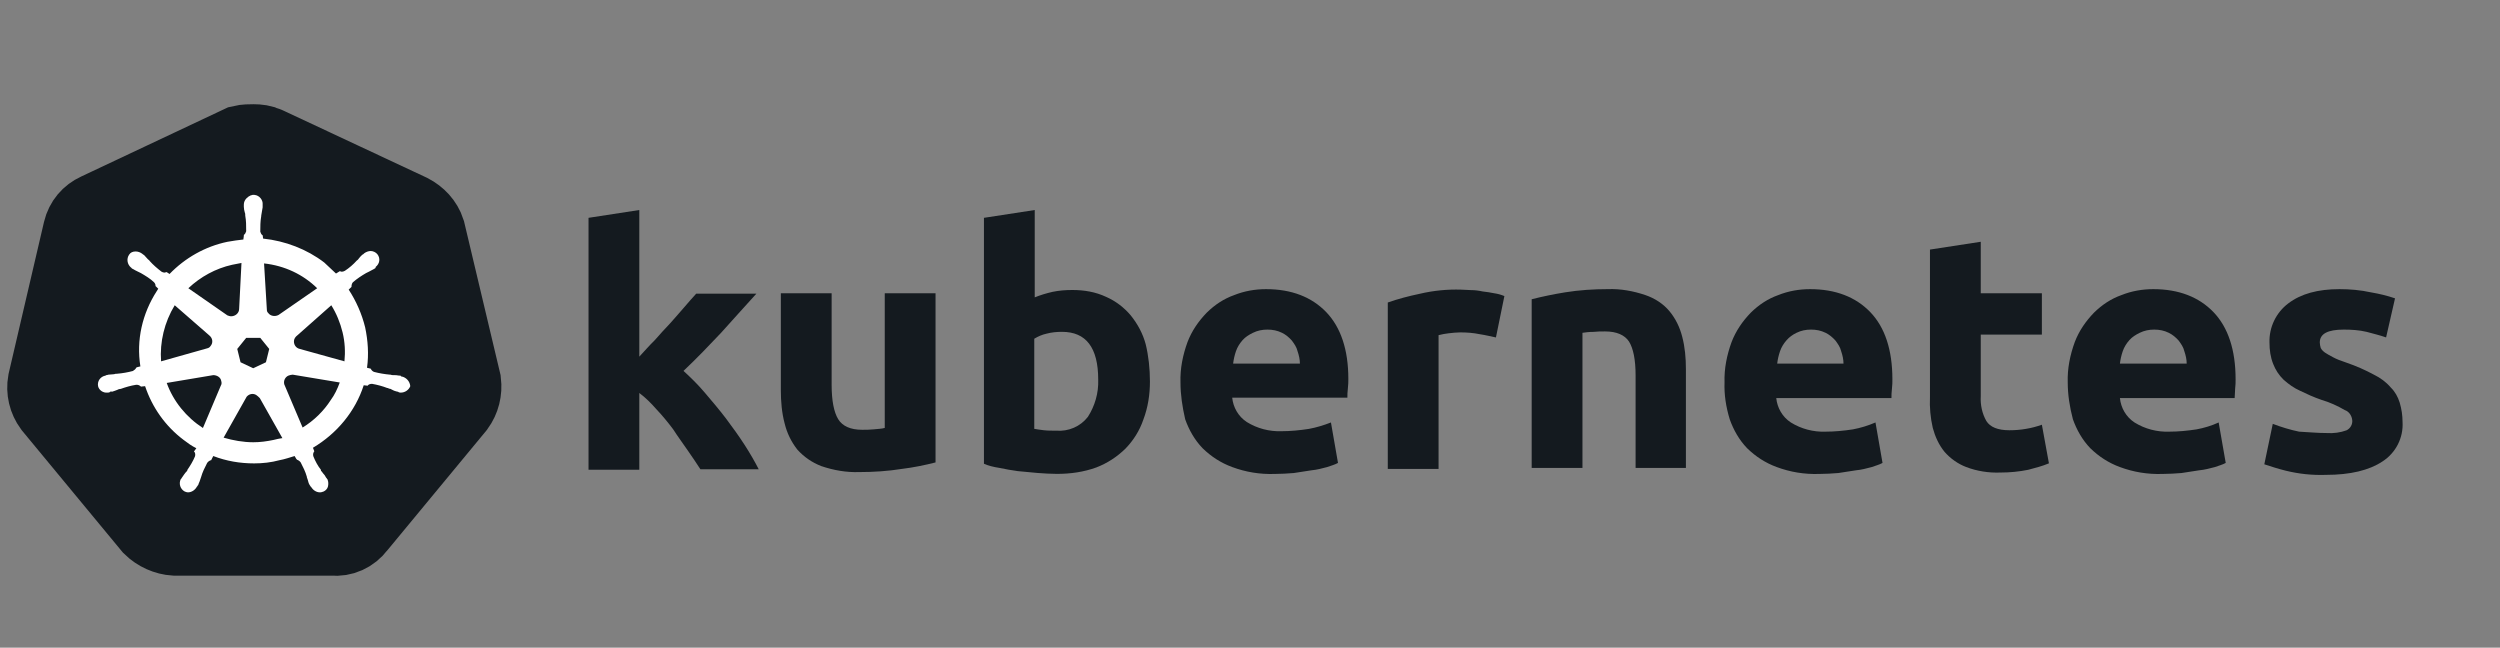 <svg width="193" height="50" viewBox="0 0 193 50" fill="none" xmlns="http://www.w3.org/2000/svg">
<rect x="0" y="0" width="193" height="50" fill="#808080" stroke="none"/>
<path d="M32.728 17.922C32.546 17.354 32.111 16.893 31.566 16.609L20.495 11.428C20.204 11.286 19.878 11.25 19.587 11.25C19.297 11.25 18.97 11.25 18.68 11.321L7.609 16.538C7.064 16.787 6.665 17.248 6.52 17.851L3.797 29.527C3.688 30.131 3.833 30.734 4.196 31.231L11.856 40.494C12.291 40.92 12.908 41.204 13.525 41.239H25.722C26.375 41.31 26.992 41.026 27.392 40.494L35.051 31.231C35.414 30.734 35.559 30.131 35.486 29.527L32.728 17.922Z" fill="#141A1F" stroke="#141A1F" stroke-width="6.408" stroke-miterlimit="10"/>
<path d="M32.728 17.922C32.546 17.354 32.111 16.893 31.566 16.609L20.495 11.428C20.204 11.286 19.878 11.25 19.587 11.25C19.297 11.25 18.97 11.25 18.68 11.321L7.609 16.538C7.064 16.787 6.665 17.248 6.52 17.851L3.797 29.527C3.688 30.131 3.833 30.734 4.196 31.231L11.856 40.494C12.291 40.92 12.908 41.204 13.525 41.239H25.722C26.375 41.31 26.992 41.026 27.392 40.494L35.051 31.231C35.414 30.734 35.559 30.131 35.486 29.527L32.728 17.922Z" fill="#141A1F"/>
<path d="M31.02 29.067C30.984 29.067 30.948 29.067 30.948 29.031C30.948 28.995 30.875 28.995 30.803 28.995C30.657 28.96 30.512 28.96 30.367 28.96C30.294 28.96 30.222 28.96 30.149 28.924H30.113C29.714 28.889 29.278 28.818 28.879 28.712C28.77 28.676 28.661 28.57 28.625 28.463C28.661 28.463 28.625 28.463 28.625 28.463L28.334 28.392C28.479 27.363 28.407 26.298 28.189 25.269C27.935 24.24 27.499 23.246 26.919 22.359L27.136 22.146V22.11C27.136 22.004 27.173 21.862 27.245 21.791C27.572 21.507 27.899 21.294 28.262 21.081C28.334 21.046 28.407 21.01 28.479 20.975C28.625 20.904 28.733 20.833 28.879 20.762C28.915 20.726 28.951 20.726 28.988 20.691C29.024 20.655 28.988 20.655 28.988 20.62C29.314 20.371 29.387 19.945 29.133 19.626C29.024 19.484 28.806 19.378 28.625 19.378C28.443 19.378 28.262 19.449 28.116 19.555L28.08 19.591C28.044 19.626 28.008 19.662 27.971 19.662C27.862 19.768 27.753 19.875 27.681 19.981C27.645 20.052 27.572 20.087 27.536 20.123C27.282 20.407 26.955 20.691 26.628 20.904C26.556 20.939 26.483 20.975 26.41 20.975C26.374 20.975 26.302 20.975 26.265 20.939H26.229L25.939 21.117C25.648 20.833 25.321 20.549 25.031 20.265C23.688 19.236 22.018 18.597 20.312 18.419L20.276 18.136V18.171C20.167 18.1 20.131 17.994 20.094 17.887C20.094 17.497 20.094 17.106 20.167 16.68V16.645C20.167 16.574 20.203 16.503 20.203 16.432C20.239 16.29 20.239 16.148 20.276 16.006V15.793C20.312 15.438 20.022 15.083 19.659 15.048C19.441 15.012 19.223 15.119 19.042 15.296C18.896 15.438 18.824 15.616 18.824 15.793V15.971C18.824 16.113 18.86 16.255 18.896 16.396C18.933 16.467 18.933 16.538 18.933 16.609V16.645C19.005 17.035 19.005 17.426 19.005 17.852C18.969 17.958 18.933 18.064 18.824 18.136V18.206L18.788 18.49C18.388 18.526 17.989 18.597 17.553 18.668C15.847 19.023 14.286 19.91 13.088 21.152L12.871 21.01H12.834C12.798 21.01 12.762 21.046 12.689 21.046C12.617 21.046 12.544 21.01 12.471 20.975C12.145 20.726 11.818 20.442 11.564 20.158C11.528 20.087 11.455 20.052 11.419 20.016C11.31 19.91 11.237 19.803 11.128 19.697C11.092 19.662 11.056 19.662 11.019 19.626C10.983 19.591 10.983 19.591 10.983 19.591C10.838 19.484 10.656 19.413 10.475 19.413C10.257 19.413 10.076 19.484 9.967 19.662C9.749 19.981 9.822 20.407 10.112 20.655C10.148 20.655 10.148 20.691 10.148 20.691C10.148 20.691 10.221 20.762 10.257 20.762C10.366 20.833 10.511 20.904 10.656 20.975C10.729 21.01 10.802 21.046 10.874 21.081C11.237 21.294 11.6 21.507 11.891 21.791C11.963 21.862 12.036 22.004 11.999 22.11V22.075L12.217 22.288C12.181 22.359 12.145 22.394 12.108 22.465C10.983 24.204 10.511 26.263 10.838 28.286L10.547 28.357C10.547 28.392 10.511 28.392 10.511 28.392C10.475 28.499 10.366 28.57 10.257 28.641C9.858 28.747 9.459 28.818 9.023 28.854C8.95 28.854 8.878 28.854 8.805 28.889C8.66 28.889 8.515 28.924 8.37 28.924C8.333 28.924 8.297 28.96 8.224 28.96C8.188 28.96 8.188 28.96 8.152 28.995C7.752 29.067 7.498 29.421 7.571 29.812C7.644 30.131 7.97 30.344 8.297 30.309C8.37 30.309 8.406 30.309 8.478 30.273C8.515 30.273 8.515 30.273 8.515 30.238C8.515 30.202 8.624 30.238 8.66 30.238C8.805 30.202 8.95 30.131 9.059 30.096C9.132 30.06 9.204 30.025 9.277 30.025H9.313C9.713 29.883 10.076 29.776 10.511 29.705H10.547C10.656 29.705 10.765 29.741 10.838 29.812C10.874 29.812 10.874 29.847 10.874 29.847L11.201 29.812C11.745 31.444 12.762 32.899 14.178 33.964C14.504 34.212 14.794 34.425 15.158 34.603L14.976 34.851C14.976 34.887 15.012 34.887 15.012 34.887C15.085 34.993 15.085 35.135 15.049 35.242C14.903 35.597 14.686 35.952 14.468 36.271V36.306C14.431 36.377 14.395 36.413 14.323 36.484C14.25 36.555 14.178 36.697 14.069 36.839C14.032 36.874 14.032 36.91 13.996 36.945C13.996 36.945 13.996 36.981 13.96 36.981C13.778 37.336 13.923 37.762 14.25 37.939C14.323 37.974 14.431 38.01 14.504 38.01C14.794 38.01 15.049 37.833 15.194 37.584C15.194 37.584 15.194 37.549 15.23 37.549C15.23 37.513 15.266 37.478 15.303 37.442C15.339 37.3 15.412 37.194 15.448 37.052L15.521 36.839C15.629 36.448 15.811 36.093 15.992 35.739C16.065 35.632 16.174 35.561 16.283 35.526C16.319 35.526 16.319 35.526 16.319 35.49L16.464 35.206C17.481 35.597 18.533 35.774 19.622 35.774C20.276 35.774 20.929 35.703 21.582 35.526C21.982 35.455 22.381 35.313 22.744 35.206L22.889 35.455C22.926 35.455 22.926 35.455 22.926 35.49C23.035 35.526 23.143 35.597 23.216 35.703C23.398 36.058 23.579 36.413 23.688 36.803V36.839L23.761 37.052C23.797 37.194 23.833 37.336 23.906 37.442C23.942 37.478 23.942 37.513 23.978 37.549C23.978 37.549 23.978 37.584 24.015 37.584C24.16 37.833 24.414 38.01 24.704 38.01C24.813 38.01 24.886 37.974 24.995 37.939C25.14 37.868 25.285 37.726 25.321 37.549C25.358 37.371 25.358 37.194 25.285 37.016C25.285 36.981 25.249 36.981 25.249 36.981C25.249 36.945 25.212 36.91 25.176 36.874C25.104 36.732 25.031 36.626 24.922 36.519C24.886 36.448 24.849 36.413 24.777 36.342V36.271C24.523 35.952 24.341 35.597 24.196 35.242C24.16 35.135 24.16 34.993 24.232 34.887C24.232 34.851 24.269 34.851 24.269 34.851L24.16 34.567C26.011 33.467 27.427 31.764 28.08 29.741L28.37 29.776C28.407 29.776 28.407 29.741 28.407 29.741C28.479 29.67 28.588 29.634 28.697 29.634H28.733C29.133 29.705 29.532 29.812 29.895 29.954H29.931C30.004 29.989 30.077 30.025 30.149 30.025C30.294 30.096 30.403 30.167 30.549 30.202C30.585 30.202 30.621 30.238 30.694 30.238C30.73 30.238 30.73 30.238 30.766 30.273C30.839 30.309 30.875 30.309 30.948 30.309C31.274 30.309 31.565 30.096 31.674 29.812C31.637 29.421 31.347 29.137 31.02 29.067ZM20.53 27.966L19.55 28.428L18.57 27.966L18.316 26.937L19.005 26.085H20.094L20.784 26.937L20.53 27.966ZM26.447 25.659C26.628 26.405 26.665 27.15 26.592 27.895L23.143 26.937C22.817 26.866 22.635 26.547 22.708 26.227C22.744 26.121 22.78 26.05 22.853 25.979L25.576 23.566C25.975 24.204 26.265 24.914 26.447 25.659ZM24.486 22.252L21.51 24.311C21.256 24.453 20.893 24.417 20.711 24.169C20.639 24.098 20.602 24.027 20.602 23.92L20.385 20.336C21.982 20.513 23.398 21.188 24.486 22.252ZM17.916 20.442L18.642 20.3L18.461 23.849C18.461 24.169 18.17 24.417 17.844 24.417C17.735 24.417 17.662 24.382 17.553 24.346L14.54 22.252C15.484 21.365 16.646 20.726 17.916 20.442ZM13.488 23.566L16.174 25.908C16.428 26.121 16.464 26.476 16.247 26.724C16.174 26.831 16.101 26.866 15.956 26.902L12.435 27.895C12.326 26.405 12.689 24.879 13.488 23.566ZM12.871 29.563L16.464 28.96C16.755 28.96 17.045 29.137 17.081 29.421C17.118 29.528 17.118 29.67 17.045 29.776L15.666 33.041C14.395 32.225 13.379 30.983 12.871 29.563ZM21.111 33.964C20.602 34.071 20.094 34.142 19.55 34.142C18.788 34.142 17.989 34 17.263 33.787L19.042 30.628C19.223 30.415 19.514 30.344 19.768 30.486C19.877 30.557 19.949 30.628 20.058 30.735L21.8 33.822C21.582 33.858 21.365 33.893 21.111 33.964ZM25.539 30.877C24.995 31.728 24.232 32.474 23.361 33.006L21.945 29.67C21.873 29.386 22.018 29.102 22.272 28.995C22.381 28.96 22.49 28.924 22.599 28.924L26.229 29.528C26.047 30.025 25.83 30.486 25.539 30.877Z" fill="white"/>
<path d="M49.354 27.534C49.753 27.108 50.116 26.683 50.552 26.257C50.951 25.795 51.35 25.369 51.75 24.944C52.149 24.482 52.512 24.092 52.839 23.701C53.165 23.311 53.492 22.956 53.746 22.672H58.392C57.449 23.701 56.541 24.73 55.67 25.689C54.763 26.647 53.819 27.641 52.766 28.634C53.347 29.167 53.891 29.699 54.4 30.302C54.944 30.941 55.489 31.58 56.033 32.29C56.541 32.964 57.049 33.674 57.485 34.348C57.921 35.023 58.284 35.661 58.574 36.229H54.073C53.782 35.768 53.456 35.307 53.093 34.774C52.73 34.242 52.331 33.71 51.968 33.142C51.568 32.609 51.133 32.077 50.661 31.58C50.261 31.119 49.826 30.693 49.354 30.338V36.265H45.434V16.816L49.354 16.213V27.534Z" fill="#141A1F"/>
<path d="M72.224 35.699C71.389 35.912 70.518 36.09 69.647 36.196C68.558 36.373 67.432 36.444 66.343 36.444C65.327 36.48 64.347 36.302 63.403 35.983C62.677 35.699 62.06 35.273 61.552 34.705C61.08 34.102 60.753 33.428 60.572 32.682C60.354 31.866 60.281 30.979 60.281 30.127V22.639H64.202V29.701C64.202 30.943 64.383 31.831 64.71 32.363C65.037 32.895 65.654 33.179 66.561 33.179C66.851 33.179 67.142 33.179 67.469 33.144C67.795 33.108 68.049 33.108 68.303 33.037V22.639H72.224V35.699Z" fill="#141A1F"/>
<path d="M84.782 29.309C84.782 26.825 83.838 25.618 81.987 25.618C81.587 25.618 81.188 25.653 80.789 25.76C80.462 25.831 80.135 25.973 79.845 26.15V33.106C80.026 33.142 80.281 33.177 80.571 33.213C80.861 33.248 81.188 33.248 81.551 33.248C82.495 33.319 83.402 32.929 83.983 32.184C84.528 31.332 84.818 30.338 84.782 29.309ZM88.775 29.451C88.775 30.445 88.629 31.438 88.266 32.396C87.976 33.248 87.504 33.993 86.887 34.632C86.234 35.271 85.471 35.768 84.636 36.087C83.656 36.442 82.64 36.584 81.587 36.584C81.115 36.584 80.607 36.549 80.099 36.513C79.591 36.478 79.083 36.407 78.575 36.371C78.103 36.3 77.631 36.229 77.159 36.123C76.687 36.052 76.288 35.946 75.961 35.803V16.816L79.881 16.213V22.956C80.317 22.779 80.789 22.637 81.261 22.53C81.769 22.424 82.277 22.388 82.785 22.388C83.693 22.388 84.564 22.53 85.399 22.921C86.125 23.24 86.778 23.737 87.286 24.34C87.831 25.015 88.23 25.76 88.448 26.576C88.666 27.463 88.775 28.457 88.775 29.451Z" fill="#141A1F"/>
<path d="M91.133 29.527C91.097 28.462 91.314 27.397 91.677 26.404C92.004 25.552 92.512 24.807 93.166 24.132C93.783 23.529 94.472 23.068 95.271 22.784C96.07 22.464 96.904 22.322 97.739 22.322C99.7 22.322 101.26 22.926 102.386 24.097C103.511 25.268 104.092 27.007 104.092 29.243C104.092 29.456 104.092 29.704 104.055 29.988C104.019 30.272 104.019 30.485 104.019 30.698H95.126C95.198 31.443 95.598 32.153 96.251 32.579C97.05 33.076 97.993 33.324 98.937 33.289C99.627 33.289 100.353 33.218 101.043 33.111C101.623 33.005 102.204 32.827 102.749 32.614L103.293 35.738C103.039 35.88 102.749 35.95 102.458 36.057C102.059 36.163 101.66 36.27 101.26 36.305C100.825 36.376 100.389 36.447 99.881 36.518C99.409 36.554 98.901 36.589 98.393 36.589C97.267 36.625 96.178 36.447 95.126 36.057C94.255 35.738 93.492 35.241 92.839 34.602C92.222 33.963 91.786 33.182 91.496 32.366C91.278 31.408 91.133 30.485 91.133 29.527ZM100.353 28.072C100.353 27.752 100.28 27.433 100.171 27.113C100.099 26.794 99.917 26.546 99.736 26.297C99.518 26.049 99.264 25.836 98.974 25.694C98.611 25.516 98.248 25.445 97.848 25.445C97.449 25.445 97.086 25.516 96.723 25.694C96.433 25.836 96.142 26.013 95.924 26.262C95.707 26.51 95.525 26.794 95.416 27.113C95.307 27.433 95.235 27.752 95.198 28.072H100.353Z" fill="#141A1F"/>
<path d="M115.486 26.051C115.123 25.98 114.723 25.874 114.251 25.803C113.743 25.696 113.235 25.661 112.727 25.661C112.436 25.661 112.146 25.696 111.819 25.732C111.565 25.767 111.311 25.803 111.057 25.874V36.201H107.137V23.354C107.935 23.07 108.77 22.857 109.605 22.68C110.658 22.431 111.747 22.325 112.799 22.36C113.054 22.36 113.308 22.396 113.562 22.396C113.852 22.396 114.143 22.431 114.469 22.502C114.76 22.538 115.05 22.573 115.377 22.644C115.631 22.68 115.885 22.751 116.139 22.857L115.486 26.051Z" fill="#141A1F"/>
<path d="M118.246 23.102C119.081 22.889 119.952 22.711 120.823 22.569C121.912 22.392 123.038 22.321 124.127 22.321C125.107 22.285 126.087 22.463 127.031 22.782C127.757 23.031 128.41 23.457 128.882 24.024C129.354 24.592 129.68 25.267 129.862 25.976C130.08 26.793 130.152 27.644 130.152 28.496V36.127H126.268V28.993C126.268 27.751 126.087 26.899 125.76 26.367C125.433 25.87 124.816 25.586 123.909 25.586C123.618 25.586 123.328 25.586 123.001 25.622C122.675 25.622 122.421 25.657 122.166 25.692V36.127H118.246V23.102Z" fill="#141A1F"/>
<path d="M133.134 29.527C133.098 28.462 133.316 27.397 133.679 26.404C134.006 25.552 134.514 24.807 135.167 24.132C135.784 23.529 136.474 23.068 137.273 22.784C138.071 22.464 138.906 22.322 139.741 22.322C141.701 22.322 143.262 22.926 144.387 24.097C145.513 25.268 146.093 27.007 146.093 29.278C146.093 29.491 146.093 29.74 146.057 30.024C146.021 30.308 146.021 30.52 146.021 30.733H137.127C137.2 31.479 137.599 32.188 138.253 32.614C139.051 33.111 139.995 33.36 140.939 33.324C141.628 33.324 142.354 33.253 143.044 33.147C143.625 33.04 144.206 32.863 144.787 32.614L145.331 35.738C145.077 35.88 144.787 35.95 144.496 36.057C144.097 36.163 143.698 36.27 143.298 36.305C142.863 36.376 142.427 36.447 141.919 36.518C141.447 36.554 140.939 36.589 140.431 36.589C139.305 36.625 138.216 36.447 137.164 36.057C136.292 35.738 135.53 35.241 134.877 34.602C134.26 33.963 133.824 33.182 133.534 32.366C133.243 31.408 133.098 30.45 133.134 29.527ZM142.318 28.072C142.318 27.752 142.246 27.433 142.137 27.113C142.064 26.794 141.883 26.546 141.701 26.297C141.483 26.049 141.229 25.836 140.939 25.694C140.576 25.516 140.213 25.445 139.813 25.445C139.414 25.445 139.051 25.516 138.688 25.694C138.398 25.836 138.144 26.013 137.926 26.262C137.708 26.51 137.527 26.794 137.418 27.113C137.309 27.433 137.236 27.752 137.2 28.072H142.318Z" fill="#141A1F"/>
<path d="M148.993 19.267L152.914 18.664V22.639H157.633V25.833H152.914V30.589C152.877 31.263 153.023 31.937 153.349 32.505C153.64 32.967 154.221 33.215 155.128 33.215C155.564 33.215 155.999 33.18 156.399 33.109C156.834 33.038 157.233 32.931 157.633 32.789L158.177 35.77C157.669 35.983 157.125 36.125 156.58 36.267C155.89 36.409 155.164 36.48 154.438 36.48C153.531 36.516 152.623 36.374 151.788 36.054C151.135 35.806 150.554 35.38 150.119 34.883C149.683 34.351 149.393 33.712 149.211 33.038C149.03 32.257 148.957 31.441 148.993 30.66V19.267Z" fill="#141A1F"/>
<path d="M159.629 29.527C159.593 28.462 159.81 27.397 160.173 26.404C160.5 25.552 161.008 24.807 161.662 24.132C162.279 23.529 162.968 23.068 163.767 22.784C164.566 22.464 165.401 22.322 166.235 22.322C168.196 22.322 169.756 22.926 170.882 24.097C172.007 25.268 172.588 27.007 172.588 29.278C172.588 29.491 172.588 29.74 172.552 30.024C172.552 30.308 172.515 30.52 172.515 30.733H163.658C163.731 31.479 164.13 32.188 164.783 32.614C165.582 33.111 166.526 33.36 167.47 33.324C168.159 33.324 168.885 33.253 169.575 33.147C170.156 33.04 170.737 32.863 171.281 32.614L171.826 35.738C171.571 35.88 171.281 35.95 170.991 36.057C170.591 36.163 170.192 36.27 169.793 36.305C169.357 36.376 168.922 36.447 168.413 36.518C167.941 36.554 167.433 36.589 166.925 36.589C165.8 36.625 164.711 36.447 163.658 36.057C162.787 35.738 162.025 35.241 161.371 34.602C160.754 33.963 160.319 33.182 160.028 32.366C159.774 31.408 159.629 30.45 159.629 29.527ZM168.813 28.072C168.813 27.752 168.74 27.433 168.631 27.113C168.559 26.794 168.377 26.546 168.196 26.297C167.978 26.049 167.724 25.836 167.433 25.694C167.07 25.516 166.707 25.445 166.308 25.445C165.909 25.445 165.546 25.516 165.183 25.694C164.892 25.836 164.602 26.013 164.384 26.262C164.166 26.51 163.985 26.794 163.876 27.113C163.767 27.433 163.694 27.752 163.658 28.072H168.813Z" fill="#141A1F"/>
<path d="M179.633 33.431C180.141 33.466 180.685 33.395 181.157 33.218C181.447 33.076 181.629 32.756 181.593 32.437C181.556 32.082 181.339 31.763 181.012 31.656C180.467 31.337 179.85 31.053 179.233 30.875C178.616 30.663 178.072 30.414 177.563 30.166C177.092 29.953 176.692 29.669 176.293 29.314C175.93 28.959 175.676 28.569 175.494 28.107C175.277 27.575 175.204 27.007 175.204 26.439C175.168 25.268 175.712 24.132 176.656 23.422C177.636 22.677 178.943 22.322 180.613 22.322C181.411 22.322 182.246 22.393 183.045 22.571C183.662 22.677 184.279 22.819 184.896 23.032L184.206 26.049C183.698 25.871 183.226 25.765 182.718 25.623C182.137 25.481 181.52 25.445 180.939 25.445C179.705 25.445 179.088 25.765 179.088 26.439C179.088 26.581 179.124 26.723 179.161 26.865C179.233 27.007 179.342 27.113 179.487 27.22C179.633 27.326 179.85 27.433 180.104 27.575C180.359 27.717 180.722 27.859 181.157 28.001C181.883 28.249 182.609 28.569 183.262 28.923C183.771 29.172 184.206 29.491 184.569 29.917C184.896 30.237 185.114 30.627 185.259 31.088C185.404 31.585 185.477 32.082 185.477 32.579C185.549 33.786 184.969 34.957 183.916 35.631C182.899 36.305 181.447 36.66 179.56 36.66C178.507 36.696 177.491 36.589 176.474 36.341C175.894 36.199 175.349 36.022 174.805 35.844L175.458 32.721C176.111 32.969 176.801 33.182 177.491 33.324C178.217 33.36 178.907 33.431 179.633 33.431Z" fill="#141A1F"/>
</svg>
